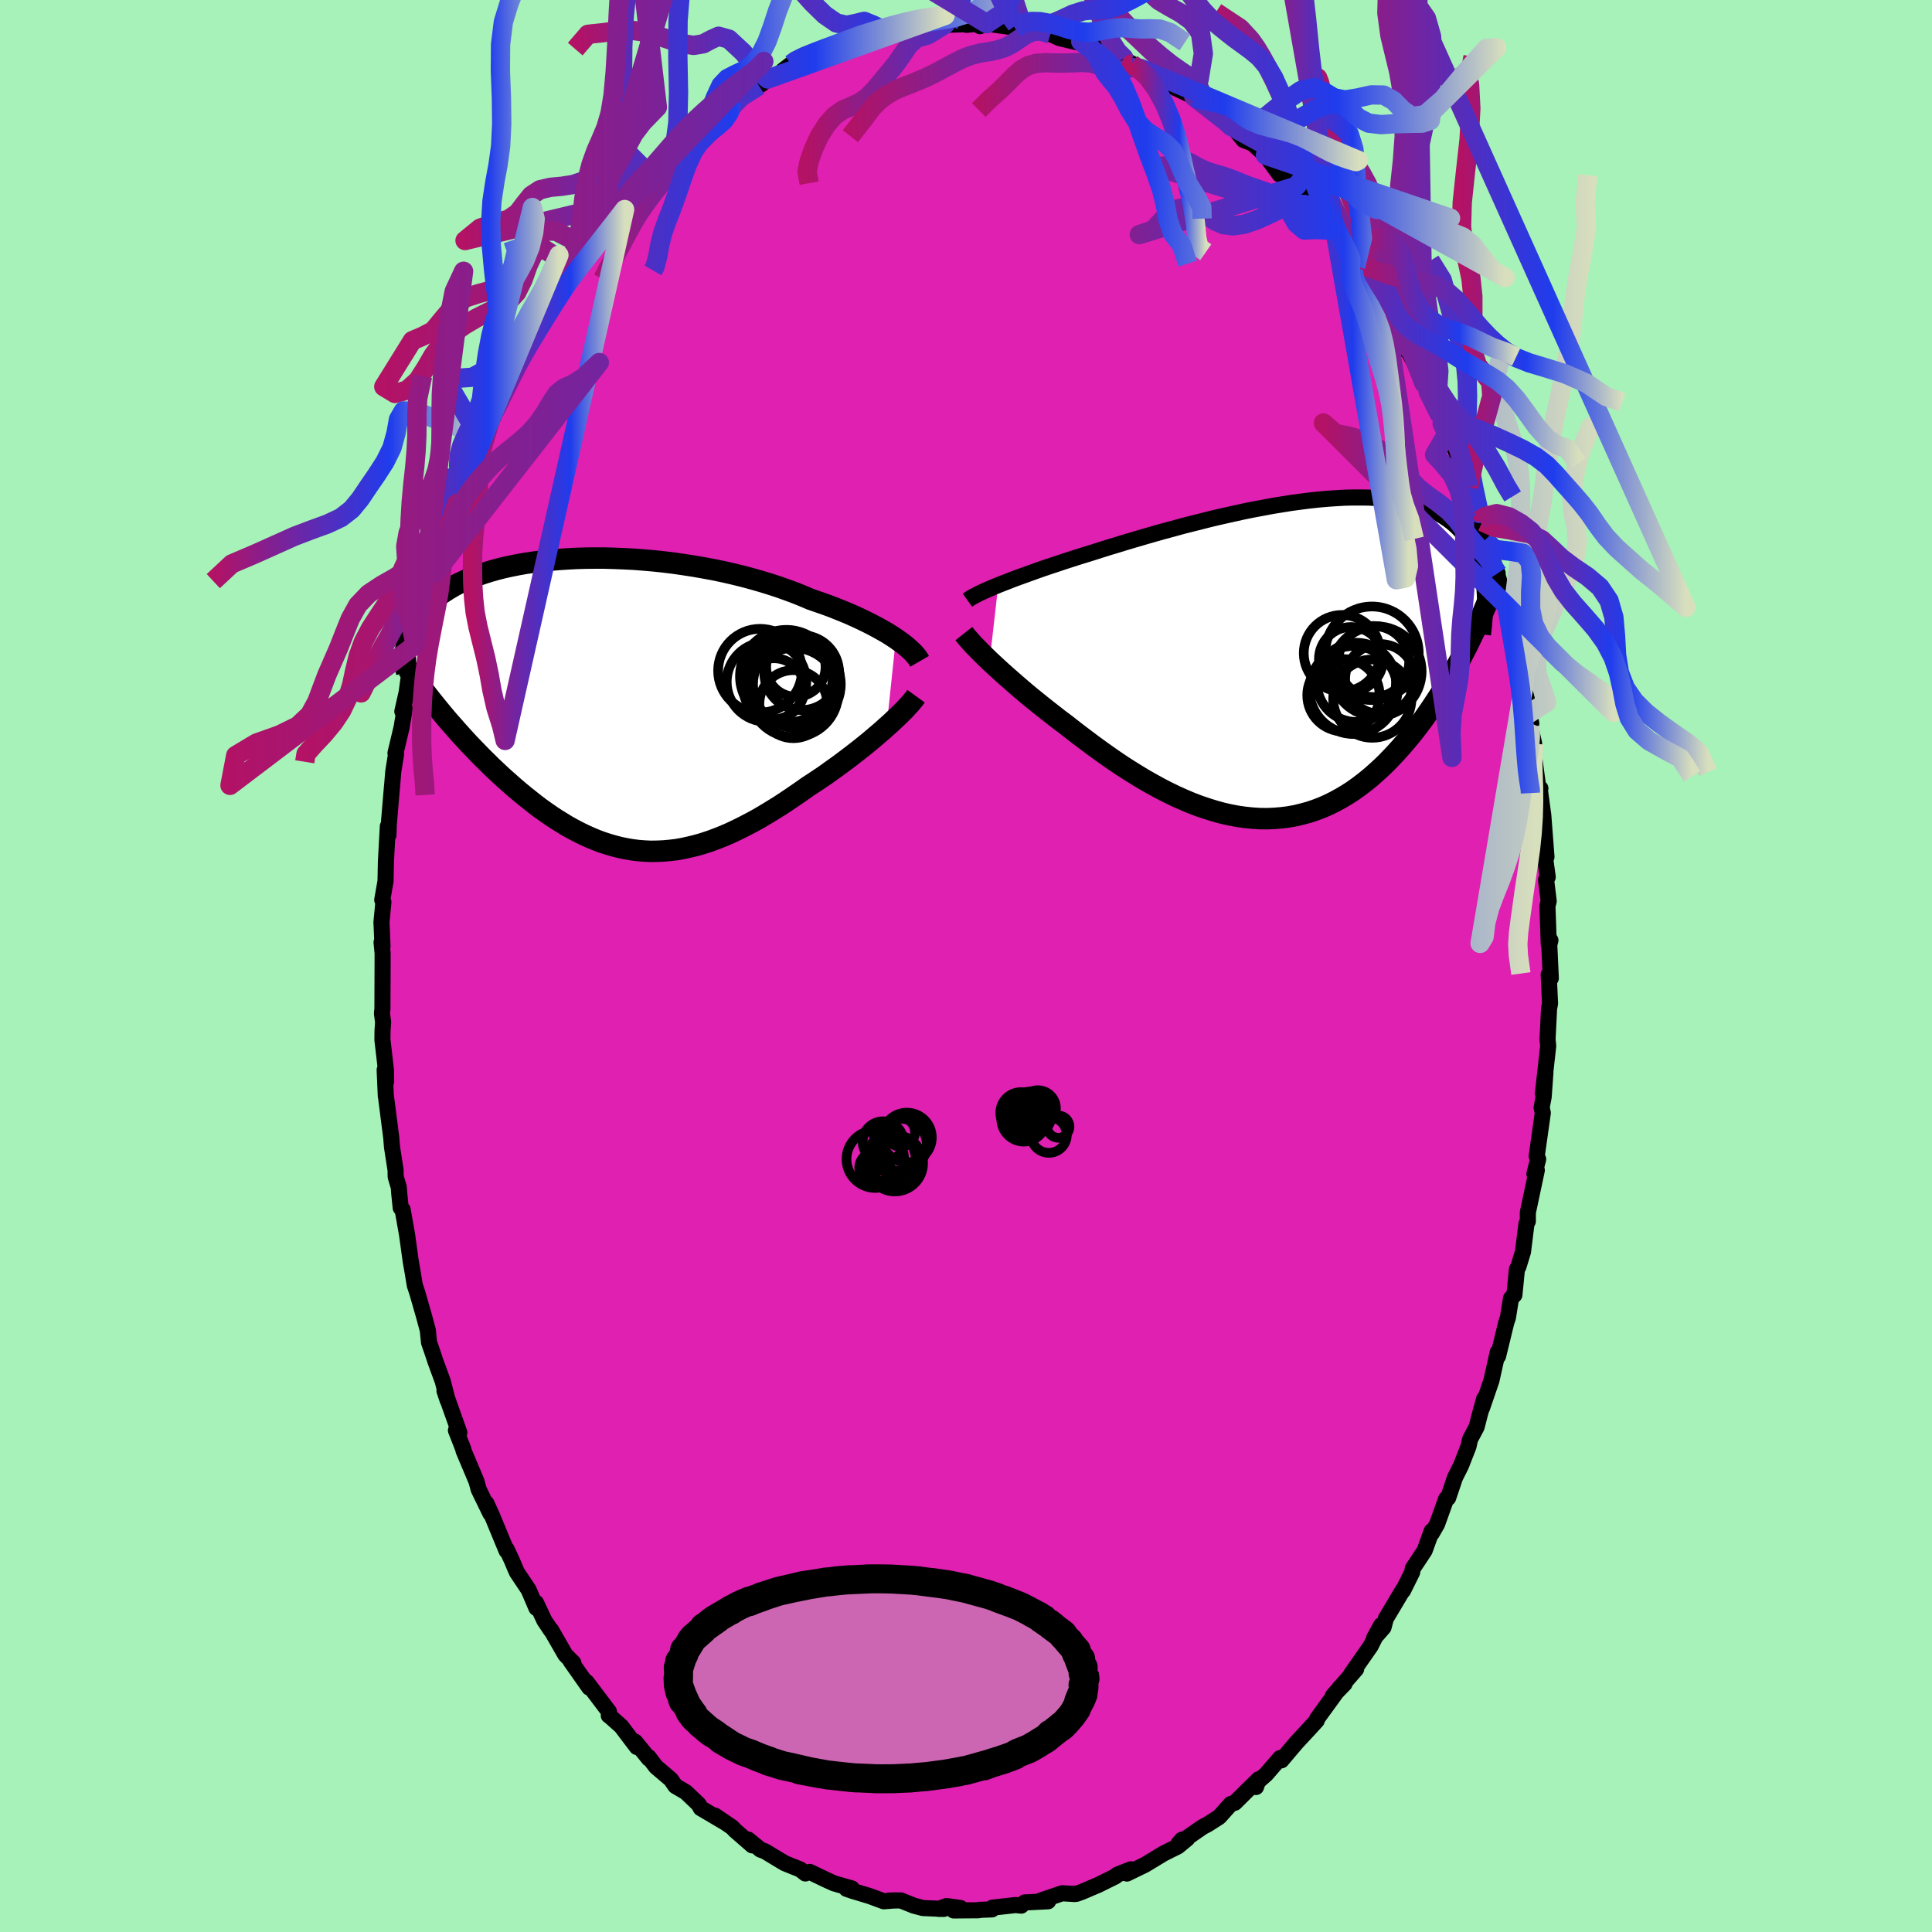 <svg xmlns="http://www.w3.org/2000/svg" width="500" height="500" viewBox="-100 -100 200 200"><defs><clipPath id="c"><path d="m29.88-6.82-.41-.27-.44-.28-.47-.27-.5-.28-.52-.28-.55-.28-.57-.28-.6-.28-.62-.28-.64-.27-.67-.27-.68-.27-.71-.26-.72-.25-.75-.26-.77-.33-.8-.32-.84-.31-.87-.31-.89-.29-.92-.28-.94-.27-.97-.26-.98-.24-1-.23-1.01-.21-1.03-.19-1.03-.18-1.04-.16-1.04-.15-1.05-.13-1.04-.11-1.04-.09-1.04-.08-1.02-.05-1.02-.04-1-.03h-.99l-.97.01-.95.03-.94.05-.91.06-.89.08-.86.09-.84.11-.81.12-.79.14-.75.15-.73.16-.7.18-.67.19-.64.2-.61.21-.58.21-.55.23-.52.24-.5.24-.46.25-.44.26-.41.26-.39.26-.36.27-.34.28-.32.27-.3.28-.28.28-.26.28-.24.28-.22.29-.2.29-.18.3-.17.29-.15.3-.13.3-.11.29-.1.3-.09.3-.07.31-.06.3 3.63 7.05.39.47.4.47.41.46.41.47.42.47.43.47.43.47.45.46.44.46.46.47.46.45.46.46.48.45.48.45.48.44.5.44.5.44.51.43.52.43.53.42.53.42.54.41.55.39.56.39.56.37.57.35.57.35.58.32.59.31.59.29.6.27.6.25.61.23.62.2.62.18.62.16.63.13.64.11.64.08.65.05.65.03.66-.01.66-.03.67-.06.67-.08.68-.12.68-.15.69-.17.7-.2.7-.23.7-.26.71-.28.71-.31.72-.34.72-.36.73-.38.73-.4.73-.43.74-.45.74-.46.73-.48.74-.5.74-.51.74-.52.6-.39.6-.4.59-.4.58-.42.58-.41.57-.42.56-.42.55-.42.54-.42.53-.42.52-.42.5-.42.48-.41.47-.4.44-.4"/></clipPath><clipPath id="b"><path d="m-30.2-7.59.48-.19.52-.2.53-.21.57-.21.58-.21.61-.22.64-.23.65-.23.68-.23.7-.23.71-.24.74-.24.75-.24.77-.24.78-.24.84-.27.86-.27.9-.27.91-.28.94-.28.96-.28.97-.28.99-.28 1.01-.27 1.01-.28 1.03-.26 1.03-.26 1.03-.26 1.04-.24 1.04-.23 1.03-.23 1.03-.21 1.02-.19 1.01-.19.99-.16.99-.16.97-.13.95-.12.94-.1.91-.08.89-.06.87-.05.85-.02h.82l.79.01.77.04.74.05.71.08.68.1.66.11.62.14.6.15.56.17.54.19.51.21.48.22.45.24.43.25.4.27.38.28.35.29.33.3.3.32.29.32.27.33.25.34.23.34.21.36.2.37.17.38.16.38.14.4.13.4.11.41.09.41.08.43.07.43.06.43.04.44-2.3 6.76-.36.68-.37.67-.37.67-.39.66-.39.66-.4.66-.42.64-.42.64-.43.63-.44.63-.45.61-.46.6-.47.59-.48.57-.49.57-.5.56-.52.55-.52.54-.54.52-.56.51-.56.49-.58.47-.59.45-.6.43-.62.4-.62.37-.64.35-.66.33-.66.29-.68.26-.69.23-.7.19-.71.17-.72.13-.73.09-.74.06-.75.03-.76-.01-.76-.05-.78-.08-.77-.11-.79-.15-.79-.18-.79-.22-.8-.25-.8-.27-.81-.31-.8-.34-.81-.36-.8-.39-.8-.41-.8-.44-.8-.45-.79-.48-.79-.49-.78-.5-.77-.52-.76-.53-.76-.54-.74-.54-.73-.55-.72-.54-.71-.55-.69-.54-.62-.46-.6-.47-.59-.46-.58-.46-.57-.46-.56-.45-.54-.45-.53-.45-.51-.44-.49-.43-.48-.42-.46-.41-.45-.41-.42-.39-.4-.37"/></clipPath><linearGradient id="d" x1="0%" x2="100%" y1="0%" y2="0%"><stop offset="0%" style="stop-color:#b31265;stop-opacity:1"/><stop offset="64.5%" style="stop-color:#1f3ced;stop-opacity:1"/><stop offset="100%" style="stop-color:#d8dfbd;stop-opacity:1"/></linearGradient><filter id="a"><feTurbulence baseFrequency=".05" numOctaves="3" result="noise" type="noise"/><feDisplacementMap in="SourceGraphic" in2="noise" scale="2"/></filter></defs><rect width="100%" height="100%" x="-100" y="-100" fill="#A6F2B8"/><path fill="#DF20B1" stroke="#000" stroke-linejoin="round" stroke-width="1.667" d="m60.52.82.02.44-.22-.37.14 3-.1.5-.16 3.21.07.67-.55 4.94.26-2.18-.18 2.51-.21 1.12.12.55-.63 4.47.15.32-.39 1.52.25-.38-.93 4.39v.9l-.14.25-.36 2.9-.47 1.54-.16.29-.26 2.64-.35.35-.32 2-.18.54-.84 3.45.12-.51-.15.08-.66 2.96-.98 2.85.23-.97-.47 1.71-.31 1.21-.68 1.28-.16.73-.77 1.97-.63 1.26-.71 2.1-.2.09-.94 2.62-.55.96-.01-.24-.73 2.02-1.23 1.86-.06.38-.95 1.91v-.09l-1.78 2.99-.24.91-.98 1.12.73-1.34-1.08 2.15-2.03 2.91.53-.53-2.42 2.78 1.22-1.26-.51.41-2.33 3.21-.04.19-.7.77-1.43 1.54-.04.05-1.49 1.76-.13-.24-1.44 1.67-1.03.91-.03.42.29-.81-1.2 1.17-1.28 1.27-.42.13-1.2 1.34-1.2.77-.5.26-2.52 1.74.36-.41.56-.12-.98.81-1.45.72-1.95 1.18-1.87.91.41-.44-1.42.56-.19.18-1.76.87-1.71.73-.56.2-.83-.02.64.04-1.29-.08-2.2.75.75.08-2.42.12-.36.33-.6-.06-2.39.27-.04.18-1.33.05-.06.04-2.58.02.72-.25-1.44-.21-.82.3h.52l-2.16-.09-.94-.25-1.35-.54-1.24.02.75-.03-1.27.1-1.46-.54-1.76-.53-.64-.22.55-.04-1.85-.53-.86-.39-1.64-.79-.46.16-.52-.41-1.59-.64-.46-.27-1.6-.97-.48-.18-1.27-1.04.42.6-1.79-1.56-.29-.31-1.78-1.21.87.61-2.34-1.38-.21-.39-1.33-1.27-1.08-.63-.48-.69-1.53-1.3-.76-1 .02.15-1.42-1.75.18.55-1.62-2.14-1.17-1.04-.12-.08.02-.4-2.32-3.07.28.58-1.94-2.76.29.19-.82-.82-1.48-2.57h-.04l-.66-.99-.86-1.83.04.54-.81-1.89-1.21-1.81-.25-.57-.27-.65-.54-1.16-.01.16-1.48-3.58-.6-1.33.4 1.04-1.21-2.49-.22-.82-1.35-3.2-.01-.12-.77-1.97.35.23-1.54-4.33.33.99-.51-1.98-.73-1.99-.4-1.2-.29-.83-.12-1.24-.39-1.45-.71-2.47-.25-.75-.26-1.57-.15-.84-.39-2.82-.46-2.6-.2-.19-.15-1.48-.05-.66-.32-1.07-.01-.69-.37-2.39-.08-.99-.55-4.28h-.01l-.12-2.71.15 1.21-.01-1.13-.37-3.19.01-.95.06-.88-.12-.92.05-.46.02-5.75-.11-1.14.1.41-.11-2.49.2-2.09-.12-.22.34-1.94.04-2.03.2-3.65.06.91.04-1.12.31-3.69.04-.42.11-1.34.29-1.81-.06-.11.63-2.65.33-1.97-.25.31.45-1.99.16-1.18.4-2.32.31-1.39.63-2.42.14-.14.61-2.36.44-1.44-.12-.02.36-1.06.94-2.58-.18.39.73-2.73.76-2.28.5-1.41.3-1.05.46-.87-.04.21.36-.87.84-2.73.73-1.4.61-1.42.03.6.91-2.48 1.29-2.6.85-1.56.38-1.23-.03.37.49-.91 1.07-1.46 1.51-3.2-.42 1.14 1.51-2.53.36-.36.01-.09 1.58-2.11.31-.14.76-1.31.68-.97.39-.77 1.71-1.99h-.09l1.07-.98 1.03-1.42-.63 1.16 1.41-1.7.52-.27 1.89-2.27.33-.29.66-.51 1.21-.91 1.36-1.38-.75.7 3.02-2.53.43-.01-.49.36.39-.48 2.78-1.59.26-.16.65-.53 1.93-.94-.37.06.85-.66.35.18.98-.74 1.03-.28 2.2-.88.79-.3-.52.08 2.44-.55.71-.59-.1.06 2.16-.24.64-.5.52.22.62.05.81-.6.66.26 2.68-.31.34.06 1.74-.05.11.06 1.9-.18-.5.32.7-.26 2.64.37.44-.26-.09.42.73-.24 1 .18.58.06 1.29.54.92.42 1.85.44.37-.09.81.26 1.72.56.63.57-.31-.47 2.48 1.42-.86-.5 1.71.95 1.38.76-.01-.52 2.13 1.73 2.09.99.47.33-.56-.26.02-.11 3.35 2.61.5.47.1-.25.13.35 1.07 1.31.93.36L31-83.94l1.45 1.99-.21-.81 1.96 2.03h-.16l1.42 1.62.41.67.5.86 1.39 1.41-.44-.43 2.14 2.48.79.96.08.75-.43-.74 1.02 1.24.34.51 1.62 2.53 1.58 2.68-.76-1.25.25.68 1.67 3.05-.39-1 1.96 3.74.17.5.05.16.43.86 1.13 2.27.32 1.03.49 1.04-.07-.04.91 1.64.54 1.38.87 2.57 1.09 3.44.3.23-.73-1.39 1.05 3.17.47 1.35.83 2.11-.17-.41.08.34 1.09 3.79.23 1.42-.06-.9.85 3.61-.07.02.85 3.98-.07-.37.75 4.06-.4-.93.69 3 .02 1.56-.13-.97.54 3.97.22.09-.05.19.35 2.59.33 4.32-.34-1.34.47 3.42-.17.28.27 2.21-.13.52.14 3.99.17-.45-.12.47.14 3.01.02.44" filter="url(#a)"/><path fill="#fff" d="m-30.2-7.59.48-.19.52-.2.53-.21.57-.21.58-.21.61-.22.64-.23.65-.23.68-.23.7-.23.71-.24.74-.24.75-.24.77-.24.78-.24.84-.27.86-.27.9-.27.91-.28.94-.28.96-.28.97-.28.99-.28 1.01-.27 1.01-.28 1.03-.26 1.03-.26 1.03-.26 1.04-.24 1.04-.23 1.03-.23 1.03-.21 1.02-.19 1.01-.19.99-.16.99-.16.97-.13.95-.12.94-.1.91-.08.89-.06.87-.05.85-.02h.82l.79.01.77.04.74.05.71.08.68.1.66.11.62.14.6.15.56.17.54.19.51.21.48.22.45.24.43.25.4.27.38.28.35.29.33.3.3.32.29.32.27.33.25.34.23.34.21.36.2.37.17.38.16.38.14.4.13.4.11.41.09.41.08.43.07.43.06.43.04.44-2.3 6.76-.36.68-.37.67-.37.67-.39.66-.39.66-.4.66-.42.64-.42.64-.43.63-.44.63-.45.61-.46.6-.47.59-.48.57-.49.57-.5.56-.52.55-.52.54-.54.52-.56.51-.56.49-.58.47-.59.45-.6.43-.62.4-.62.37-.64.35-.66.33-.66.29-.68.26-.69.23-.7.19-.71.17-.72.13-.73.09-.74.06-.75.03-.76-.01-.76-.05-.78-.08-.77-.11-.79-.15-.79-.18-.79-.22-.8-.25-.8-.27-.81-.31-.8-.34-.81-.36-.8-.39-.8-.41-.8-.44-.8-.45-.79-.48-.79-.49-.78-.5-.77-.52-.76-.53-.76-.54-.74-.54-.73-.55-.72-.54-.71-.55-.69-.54-.62-.46-.6-.47-.59-.46-.58-.46-.57-.46-.56-.45-.54-.45-.53-.45-.51-.44-.49-.43-.48-.42-.46-.41-.45-.41-.42-.39-.4-.37" filter="url(#a)" transform="translate(33.54 -31.84)"/><path fill="#fff" d="m29.88-6.82-.41-.27-.44-.28-.47-.27-.5-.28-.52-.28-.55-.28-.57-.28-.6-.28-.62-.28-.64-.27-.67-.27-.68-.27-.71-.26-.72-.25-.75-.26-.77-.33-.8-.32-.84-.31-.87-.31-.89-.29-.92-.28-.94-.27-.97-.26-.98-.24-1-.23-1.01-.21-1.03-.19-1.03-.18-1.04-.16-1.04-.15-1.05-.13-1.04-.11-1.04-.09-1.04-.08-1.02-.05-1.02-.04-1-.03h-.99l-.97.01-.95.03-.94.05-.91.06-.89.08-.86.09-.84.11-.81.12-.79.14-.75.15-.73.16-.7.18-.67.19-.64.2-.61.21-.58.21-.55.23-.52.24-.5.24-.46.25-.44.26-.41.26-.39.26-.36.27-.34.28-.32.27-.3.28-.28.28-.26.28-.24.28-.22.29-.2.29-.18.3-.17.29-.15.3-.13.3-.11.29-.1.3-.09.3-.07.31-.06.3 3.63 7.05.39.47.4.47.41.46.41.47.42.47.43.47.43.47.45.46.44.46.46.47.46.45.46.46.48.45.48.45.48.44.5.44.5.44.51.43.52.43.53.42.53.42.54.41.55.39.56.39.56.37.57.35.57.35.58.32.59.31.59.29.6.27.6.25.61.23.62.2.62.18.62.16.63.13.64.11.64.08.65.05.65.03.66-.01.66-.03.67-.06.67-.08.68-.12.68-.15.69-.17.7-.2.7-.23.7-.26.71-.28.71-.31.72-.34.72-.36.73-.38.73-.4.73-.43.74-.45.74-.46.73-.48.74-.5.74-.51.74-.52.6-.39.6-.4.59-.4.58-.42.58-.41.57-.42.56-.42.55-.42.54-.42.53-.42.52-.42.5-.42.48-.41.47-.4.44-.4" filter="url(#a)" transform="translate(-37.14 -27.07)"/><g fill="none" stroke="#000" transform="translate(33.54 -31.84)"><path stroke-linejoin="round" stroke-width="1.667" d="m-33.39-6.02.18-.13.2-.13.24-.14.28-.14.3-.16.34-.16.37-.17.4-.17.42-.18.46-.19.48-.19.52-.2.53-.21.57-.21.58-.21.61-.22.64-.23.65-.23.68-.23.7-.23.71-.24.74-.24.75-.24.77-.24.78-.24.84-.27.86-.27.9-.27.91-.28.94-.28.96-.28.97-.28.99-.28 1.01-.27 1.01-.28 1.03-.26 1.03-.26 1.03-.26 1.04-.24 1.04-.23 1.03-.23 1.03-.21 1.02-.19 1.01-.19.99-.16.99-.16.97-.13.95-.12.94-.1.91-.08.89-.06.87-.05.85-.02h.82l.79.01.77.04.74.05.71.08.68.1.66.11.62.14.6.15.56.17.54.19.51.21.48.22.45.24.43.25.4.27.38.28.35.29.33.3.3.32.29.32.27.33.25.34.23.34.21.36.2.37.17.38.16.38.14.4.13.4.11.41.09.41.08.43.07.43.06.43.04.44.03.44.02.45v.91l-.02.45-.02.47-.03.46-.04.47-.05.47-.06.47" filter="url(#a)"/><path stroke-linejoin="round" stroke-width="2.222" d="m-33.76-2.57.15.19.17.21.2.23.23.26.25.28.29.29.31.32.33.33.36.35.38.37.4.37.42.39.45.41.46.41.48.42.49.43.51.44.53.45.54.45.56.45.57.46.58.46.59.46.6.47.62.46.69.54.71.55.72.54.73.55.74.54.76.54.76.53.77.52.78.5.79.49.79.48.8.45.8.44.8.41.8.39.81.36.8.34.81.31.8.27.8.25.79.22.79.18.79.15.77.11.78.08.76.05.76.01.75-.03.74-.06.73-.09.72-.13.71-.17.7-.19.69-.23.68-.26.66-.29.66-.33.64-.35.62-.37.62-.4.6-.43.59-.45.58-.47.56-.49.56-.51.54-.52.52-.54.52-.55.5-.56.49-.57.48-.57.47-.59.46-.6.45-.61.44-.63.43-.63.42-.64.42-.64.4-.66.39-.66.39-.66.37-.67.37-.67.36-.68.35-.67.34-.68.33-.68.32-.68.32-.69.31-.68.3-.68.29-.68.29-.68.28-.68" filter="url(#a)"/><circle cx="6.318" cy=".072" r="3.322" clip-path="url(#b)" filter="url(#a)"/><circle cx="8.523" cy="4.162" r="4.052" clip-path="url(#b)" filter="url(#a)"/><circle cx="6.873" cy="2.477" r="4.102" clip-path="url(#b)" filter="url(#a)"/><circle cx="8.483" cy="-.533" r="4.842" clip-path="url(#b)" filter="url(#a)"/><circle cx="8.663" cy=".322" r="3.678" clip-path="url(#b)" filter="url(#a)"/><circle cx="8.963" cy="1.342" r="4.662" clip-path="url(#b)" filter="url(#a)"/><circle cx="5.533" cy="3.812" r="3.746" clip-path="url(#b)" filter="url(#a)"/><circle cx="6.573" cy="3.267" r="4.556" clip-path="url(#b)" filter="url(#a)"/><circle cx="9.323" cy="2.122" r="3.614" clip-path="url(#b)" filter="url(#a)"/><circle cx="5.388" cy="-.538" r="3.962" clip-path="url(#b)" filter="url(#a)"/></g><g fill="none" stroke="#000" transform="translate(-37.14 -27.07)"><path stroke-linejoin="round" stroke-width="2.222" d="m32.34-4.47-.11-.19-.13-.2-.17-.21-.2-.23-.23-.23-.27-.25-.29-.25-.32-.26-.36-.26-.38-.27-.41-.27-.44-.28-.47-.27-.5-.28-.52-.28-.55-.28-.57-.28-.6-.28-.62-.28-.64-.27-.67-.27-.68-.27-.71-.26-.72-.25-.75-.26-.77-.33-.8-.32-.84-.31-.87-.31-.89-.29-.92-.28-.94-.27-.97-.26-.98-.24-1-.23-1.01-.21-1.03-.19-1.03-.18-1.04-.16-1.04-.15-1.05-.13-1.04-.11-1.04-.09-1.04-.08-1.02-.05-1.02-.04-1-.03h-.99l-.97.01-.95.03-.94.05-.91.06-.89.08-.86.09-.84.11-.81.12-.79.14-.75.15-.73.16-.7.18-.67.19-.64.2-.61.21-.58.21-.55.23-.52.24-.5.24-.46.25-.44.26-.41.26-.39.26-.36.27-.34.28-.32.27-.3.28-.28.28-.26.28-.24.28-.22.29-.2.29-.18.3-.17.29-.15.3-.13.3-.11.29-.1.3-.09.3-.07.31-.06.3-.04.3-.04.3-.02.3-.01.3v.29l.01.3.02.3.03.3.04.29.05.29" filter="url(#a)"/><path stroke-linejoin="round" stroke-width="2.222" d="m31.97-.86-.16.22-.2.25-.23.28-.27.29-.29.32-.33.33-.36.35-.38.36-.4.38-.43.38-.44.4-.47.4-.48.41-.5.42-.52.42-.53.42-.54.42-.55.42-.56.42-.57.42-.58.41-.58.42-.59.4-.6.4-.6.39-.74.52-.74.51-.74.5-.73.48-.74.46-.74.45-.73.43-.73.4-.73.38-.72.36-.72.34-.71.31-.71.28-.7.26-.7.23-.7.2-.69.17-.68.15-.68.12-.67.08-.67.06-.66.03-.66.01-.65-.03-.65-.05-.64-.08-.64-.11-.63-.13-.62-.16-.62-.18-.62-.2-.61-.23-.6-.25-.6-.27-.59-.29-.59-.31-.58-.32-.57-.35-.57-.35-.56-.37-.56-.39-.55-.39-.54-.41-.53-.42-.53-.42-.52-.43-.51-.43-.5-.44-.5-.44-.48-.44-.48-.45-.48-.45-.46-.46-.46-.45-.46-.47-.44-.46-.45-.46-.43-.47-.43-.47-.42-.47-.41-.47-.41-.46-.4-.47-.39-.47-.38-.46-.38-.47-.37-.46-.36-.46-.35-.45-.35-.46-.34-.45-.33-.45-.32-.44-.32-.44" filter="url(#a)"/><circle cx="19.529" cy="-3.876" r="3.074" clip-path="url(#c)" filter="url(#a)"/><circle cx="19.269" cy="-.036" r="3.522" clip-path="url(#c)" filter="url(#a)"/><circle cx="19.299" cy="-1.241" r="4.62" clip-path="url(#c)" filter="url(#a)"/><circle cx="19.314" cy="-2.566" r="4.776" clip-path="url(#c)" filter="url(#a)"/><circle cx="17.259" cy="-1.636" r="3.152" clip-path="url(#c)" filter="url(#a)"/><circle cx="15.819" cy="-3.496" r="4.338" clip-path="url(#c)" filter="url(#a)"/><circle cx="18.549" cy="-2.921" r="4.804" clip-path="url(#c)" filter="url(#a)"/><circle cx="20.129" cy="-3.296" r="3.874" clip-path="url(#c)" filter="url(#a)"/><circle cx="19.634" cy="-2.086" r="4.542" clip-path="url(#c)" filter="url(#a)"/><circle cx="16.489" cy="-2.336" r="4.12" clip-path="url(#c)" filter="url(#a)"/></g><g fill="none" stroke="url(#d)" stroke-linejoin="round" stroke-width="2"><path d="m-1.8-97.44 1.24-2.48.95-3.76.84-2.25.86-.94.92-.59.95-.57.9-.42.82-.26.8-.42.88-1.08 1.07-2.1 1.29-3.14 1.54-3.78 1.68-3.59 1.63-2.44 1.22-1.97L-2.14-97.5l-1.84 1.13-1.13.31-.78.7-.67.98-.67.96-.71.88-.74.89-.75.9-.78.8-.81.57-.84.38-.87.37-.87.6-.83.94-.76 1.22-.61 1.32-.43 1.24-.22 1.05.21 1.22" filter="url(#a)"/><path d="m9.27-102.35-1.07-.43-.88.1-.77.44-.72.54-.74.51-.8.47-.87.47-.88.47-.86.46-.86.43-.88.36-.95.3-1.04.22-1.13.18-1.16.18-1.06.18-.86.24-.65.33m-28.02-17.18 1.18 2.4 1.57.58 1.22.14 1.16.49 1.34 1.01 1.49 1.26 1.49 1.09 1.35.71 1.18.42 1.07.39 1.03.62 1.09.95 1.19 1.29 1.29 1.49 1.35 1.51 1.31 1.28 1.19.82 1.06.25.94-.19.89-.22.96.39 1.51.78" filter="url(#a)"/><path d="m-18.11-93.36.5-.36.87-.43 1.07-.43 1.07-.41 1-.37.92-.35.9-.33.88-.32.88-.28.86-.27.84-.25.8-.22.74-.2.74-.18.84-.19 1.14-.21 1.9-.24-18.36 6.58-.97-.81-1.57-1.94-1.49-1.38-1.06-.3-.79.36-.81.43-1 .16-1.19-.19-1.3-.4-1.35-.45-1.34-.36-1.34-.18-1.35.06-1.45.2-1.6.17-1.32 1.53m2.85 23.8.61-1.2.62-1.08.62-1.13.6-1.13.57-1.05.55-.93.56-.84.58-.81.63-.83.7-.87.75-.89.81-.88.82-.86.82-.84.83-.82.82-.83.8-.82.75-.8.62-.78.54-.73.77-.76 1.8-1.13" filter="url(#a)"/><path d="m-24.21-89.54-.13.46-.17.75-.54.79-.79.69-.86.67-.81.82-.71 1.05-.62 1.33-.55 1.52-.54 1.6-.54 1.5-.51 1.31-.42 1.17-.29 1.19-.23 1.26-.28 1.06-.21.36m23.8-40.48-.97 1.59-1.05 1.39-.97 1.03-.93 1-.91 1.1-.95 1.08-.98.95-1.01.85-.96.85-.85 1-.72 1.25-.59 1.5-.53 1.63-.57 1.57-.68 1.35-.8.99-.9.65-.91.42-.81.42-.67.71-.6 1.3-.65 1.68-.19.6m2.11-33.19-.21 1.15-1.11.25-.9 1.78-.59 3.14-.42 3.53-.38 3.15-.4 2.49-.45 2.14-.41 2.33-.24 2.99-.02 3.65.07 3.78-.07 3.08-.26 1.94-.28.88-2.41 2.54-2.04-2.04-.59.22-.54.65-.77.51-.92.41-.97.46-1 .48-1.07.36-1.15.18-1.19.11-1.08.25-.89.58-.71.88-.7.93-.95.67-1.33.36-1.62.56-1.56 1.28 16.29-3.91.2-.5.27-1.29.06-1.89-.16-2.6-.22-3.15-.14-3.38.03-3.35.16-3.21.29-2.92.5-2.35.8-1.45 1.1-.52 1.25.02 1.12-.25.73-1.28.31-2.65.25-3.61.63-3.67.35-3.9" filter="url(#a)"/><path d="m-37.28-77.02 1.12-1.34.7-.9.59-.79.57-.7.62-.67.69-.73.76-.82.8-.92.82-.95.82-.93.83-.88.84-.83.84-.79.83-.74.79-.69.73-.65.73-.61.81-.62.93-.67.91-.69.62-.7-16.74 17.39.38-1.64.24-2.25.02-2.49.02-2.27.27-1.55.61-.8.83-.53.84-.82.71-1.44.52-2.07.39-2.52.33-2.73.36-2.74.43-2.64.48-2.52.45-2.44.35-2.3.34-1.97.81-1.54 2.28-1.34-12.1 40.88-1.63-1.22-1.7-.88-1.14-.02-.9.43-.81.73-.74 1.03-.7 1.23-.71 1.22-.82.96-1.01.57-1.21.32-1.31.43-1.25.87-1.1 1.3-1.02 1.24-1.09.57-1.06.45-2.96 4.77 1.15.7 1.26-.35 1.11-1 .84-1.31.76-1.31.88-1.18 1.08-1.02 1.24-.88 1.26-.75 1.22-.61 1.12-.52 1-.61.84-.91.65-1.31.54-1.52.6-1.28.94-.46 1.48.98 1.3 1.59-.37.45.15-.7.35-.92.57-.97.62-1.01.58-1.13.53-1.28.5-1.39.52-1.37.54-1.25.56-1.08.54-.93.49-.88.48-.93.58-1.06.91-1.19 1.5-1.54-2.94-25.05-.38 4.9-.3 3.83-.24 3.32-.19 3.28-.15 3.2-.17 2.89-.22 2.4-.31 1.87-.42 1.44-.51 1.22-.54 1.23-.5 1.39-.42 1.62-.31 1.84-.23 1.94-.26 1.84-.4 1.51-.56 1.04-.51.69.14 1.23M58.81-23.04 58.69-22l-.02 1.03.04 1.21.04 1.31.01 1.44-.04 1.58-.11 1.65-.17 1.64-.22 1.57-.23 1.49-.22 1.46-.2 1.44-.2 1.42-.17 1.33-.08 1.16.06 1.16.26 1.89" filter="url(#a)"/><path d="m-48.96-57.41-.48 1.58-.49 1.68-.38 1.51-.15 1.38-.02 1.31-.02 1.28-.13 1.31-.18 1.42-.16 1.55-.1 1.63-.02 1.65.03 1.58.09 1.49.16 1.45.29 1.49.39 1.57.41 1.64.35 1.67.3 1.7.41 1.8.59 1.87.36 1.5 12.37-54.96-.41.54-.75.96-.75.96-.72.92-.69.88-.68.86-.67.86-.65.86-.65.9-.64.96-.66 1.03-.67 1.07-.66 1.07-.64 1.05-.61 1.01-.61 1.04-.63 1.16-.69 1.36-.73 1.49-.68 1.39-.55 1.03-.49.92" filter="url(#a)"/><path d="m-49.57-55.99-1.66.64-3.06-1.02-2.58-1.02-1.37-.07-.51.88-.25 1.4-.42 1.53-.72 1.45-.87 1.35-.88 1.28-.82 1.22-.89 1.08-1.11.86-1.41.66-1.65.6-1.78.68-1.87.84-2.12.95-2.46 1.05-1.92 1.79" filter="url(#a)"/><path d="m-45.74-105.77-.3 2.57-.56 1.81-.7 1.74-.59 1.92-.29 2.34-.02 2.74.11 2.85.03 2.63-.11 2.27-.27 1.96-.34 1.83-.29 1.92-.13 2.16.06 2.43.24 2.6.31 2.6.21 2.44-.05 2.16-.45 1.8-.89 1.33-1.31.72-1.55.11-1.04.51 3.37 5.74-1.2 3.6.47-1.31.58-1.62.56-1.47.52-1.34.51-1.38.53-1.5.54-1.6.51-1.56.49-1.4.47-1.22.52-1.1.61-1.1.68-1.17.7-1.25.63-1.27.57-1.28.47-1.03-9.32 22.39-.02-.43.25-1.21.38-1.53.34-1.64.25-1.72.2-1.84.24-1.94.29-1.94.35-1.82.41-1.59.48-1.34.55-1.19.64-1.14.72-1.19.7-1.3.56-1.42.37-1.5.15-1.4-.29-1.18-7.03 28.19-1.82-.18-.51 1.5-.17 1.99-.22 1.83-.38 1.51-.49 1.23-.55 1.06-.55 1-.53 1.04-.52 1.13-.56 1.23-.64 1.3-.75 1.36-.82 1.41-.78 1.48-.69 1.52-.72 1.65 10.4-21.01-.12-1.29-.19-1.16.04-1.07.31-1.12.52-1.19.6-1.24.57-1.34.5-1.49.44-1.66.43-1.77.4-1.78.34-1.7.27-1.55.28-1.46.37-1.49.51-1.69.43-1.79-.37-1.08" filter="url(#a)"/><path d="m-55.99-17.71-.08-1.33-.13-1.34-.1-1.38-.05-1.4v-1.38l.02-1.37.05-1.39.1-1.45.15-1.5.2-1.53.25-1.51.28-1.45.27-1.38.26-1.3.21-1.25.16-1.25.15-1.28.19-1.34.31-1.45.45-1.71.58-2.17-.76 2.28-1.35 1.1-1.27.56-.95.76-.7.91-.5 1.05-.44 1.18-.54 1.24-.72 1.26-.85 1.27-.86 1.33-.73 1.39-.53 1.46-.36 1.49-.31 1.46-.42 1.39-.63 1.32-.83 1.24-.97 1.17-1.02 1.08-.86.98-.13.81M66.1-56.78l-1.47 1.06-1.1 2.71-.64 2.59-.18 2.02.16 1.58.3 1.46.11 1.61-.34 1.95-.9 2.28-1.21 2.5-1.12 2.48-.63 2.27.02 1.96.56 1.62.45 1.39-1.99 1.26" filter="url(#a)"/><path d="m-54.97-40.67.62-1.72.49-1.36.55-1.47.59-1.43.6-1.24.59-.99.59-.82.62-.76.66-.76.74-.77.84-.78.92-.75.97-.78.96-.86.89-1 .77-1.12.65-1.1.6-.89.7-.56.92-.4 1.18-.75 1.56-1.49-17.01 21.8-2.07-.52-1.05.31-1.05.69-1.34.76-1.36.9-1.11 1.16-.79 1.42-.62 1.54-.59 1.5-.61 1.4-.59 1.35-.52 1.37-.52 1.4-.74 1.36-1.25 1.18-1.9.93-2.37.84-2.15 1.29-.59 3.09 19.16-14.53.28-1.85.03-1.59-.26-1.7-.49-1.79-.42-1.72-.11-1.55.25-1.41.54-1.32.69-1.3.7-1.3.62-1.31.45-1.31.27-1.35.12-1.43.02-1.56v-1.72l.03-1.81.12-1.82.19-1.83.23-1.98.27-2.34.52-2.62.97-2.08-5.02 38.69-.45-2.3-.68-2.03-.11-1.59.22-1.29.24-1.23.14-1.35.07-1.53.06-1.69.11-1.81.17-1.85.2-1.81.14-1.67.07-1.46.01-1.24v-1.17l.08-1.49.5-2.33M58.52-25.11l-.11.25.01 1.21-.13 1.33-.25 1.35-.26 1.35-.21 1.38-.19 1.45-.25 1.56-.33 1.64-.42 1.65-.5 1.57-.55 1.5-.58 1.44-.55 1.46-.39 1.5-.18 1.45-.41.68 4.55-26.83.06-.96.68-2.27 1.06-2.53.57-2.09-.15-1.56-.53-1.31-.47-1.35-.15-1.57.18-1.77.33-1.9.33-1.91.26-1.92.26-2.03.36-2.32.54-2.68.64-2.98.58-3.01.4-2.77.24-2.47.32-2.41.51-2.64.44-2.79-.14-2.55.27-2.91m-8.99 18.8-.43 1.78.02 1.38.37 1.55.56 1.77.58 1.86.48 1.79.31 1.65.14 1.58.02 1.58v3.16l-.04 1.55-.12 1.61-.23 1.73-.24 1.81-.08 1.65.14 1.43.21 2.39" filter="url(#a)"/><path d="m56.04-36.93.15.91.17 1.01.24 1.36.27 1.58.28 1.66.24 1.65.19 1.59.14 1.52.1 1.43.09 1.34.09 1.27.11 1.23.15 1.18.15.92.02.38m-3.39-22.75L54-42.2l-1.02-1.18-.8-.93-.63-.86-.67-.94-.88-.95-1.1-.88-1.14-.8-1-.8-.78-.84-.61-.86-.6-.8-.68-.66-.8-.51-.83-.44-.84-.45-.91-.44-1.13-.33-1.3-.24-1.28-1.1 30.02 29.96-.91-1.94-1.43-1.02-1.51-1.06-1.43-1.18-1.27-1.26-1.03-1.33-.68-1.4-.31-1.54v-1.69l.1-1.73-.15-1.46-.71-.86-1.38-.22-1.62-.19-.95-.98m-1.05-3.17.43.43-.18-.91-.38-1.76-.38-2.03-.25-2.01-.09-1.89.03-1.78.05-1.69-.04-1.62-.15-1.53-.26-1.42-.35-1.3-.41-1.28-.44-1.43-.46-1.68-.51-1.84-1.24-1.99" filter="url(#a)"/><path d="m53.42-45.89.03-.1 1.27.58 1.91.33 1.73.33 1.26.63.98.9 1.04.99 1.28.96 1.41.95 1.3 1.1.94 1.4.5 1.72.17 1.94.11 1.97.29 1.82.62 1.59.93 1.36 1.19 1.18 1.37 1.09 1.44 1.03 1.43.98 1.28 1.06.9 2.02" filter="url(#a)"/><path d="m53.12-46.12.62-.41 1.19-.3 1.29.33 1.21.68 1.05.82.81.99.62 1.17.54 1.32.61 1.37.79 1.34 1.01 1.29 1.15 1.29 1.16 1.34 1.03 1.43.8 1.54.55 1.6.36 1.62.3 1.57.45 1.46.8 1.29 1.25 1.08 1.58.89 1.67.9 1.21 1.87M52.03-49.56l.79-3.66.92-3.24.69-2.52-.1-1.46-.67-.85-.72-.91-.43-1.32-.1-1.77.06-2v-2l-.19-1.85-.36-1.69-.4-1.7-.22-1.99.07-2.52.33-3.1.38-3.43.18-3.21-.13-2.47-.31-1.44-.21-.58-.28-.05" filter="url(#a)"/><path d="m52.03-49.56-.54-2.26-.48-1.65-.49-1.19-.48-.98-.43-1.04-.36-1.18-.3-1.32-.27-1.38-.3-1.38-.39-1.34-.5-1.27-.59-1.19-.63-1.12-.63-1.08-.59-1.12-.58-1.28-.59-1.49-.64-1.59-.63-1.4-.47-.86.02-.02 8.14 54.11-.09-2.51.11-1.9.37-1.91.32-1.78.14-1.61.03-1.5.04-1.49.11-1.53.16-1.52.13-1.49.05-1.43-.01-1.4-.02-1.41-.01-1.44-.03-1.51-.15-1.6-.4-1.66-.72-1.56-.99-1.19-.83-.9 1.27-2.18-.49-1.04 1.16-.1 1.06.2 1.37.44 1.6.66 1.66.75 1.56.75 1.33.76 1.08.82.91.93.88 1 .9 1.01.9 1.03.85 1.09.82 1.2.91 1.21 1.09 1.15 1.24 1.11 1.37 1.22 1.83 1.46 2.73 2.34-30.38-67.61 1.5 1.29.54 2.13.07 2.83.04 2.9.19 2.57.26 2.26.14 2.19-.07 2.31-.25 2.48-.27 2.55-.13 2.45.09 2.22.29 1.93.38 1.69.36 1.62.29 1.68.25 1.78.27 1.78.34 1.65.34 1.43.16 1.41-.13 1.89.15 2.51-1.13-2.27-.07-.97-.12-1.08-.34-1.3-.38-1.6-.26-1.8-.16-1.85-.19-1.76-.27-1.69-.28-1.81-.16-2.14.11-2.59.43-2.96.66-3.17.7-3.21.56-3.16.25-3.02-.12-2.65-.54-1.9-.87-1.24-.06-2.85.68 41.89.03-.8-.11-1.71-.25-1.92-.35-1.73-.42-1.48-.46-1.35-.5-1.32-.53-1.36-.56-1.35-.54-1.31-.47-1.27-.41-1.25-.37-1.27-.41-1.27-.51-1.24-.63-1.15-.71-1.08-.72-1.07-.7-1.11-.67-1.19-.69-1.19-.75-1.08-.75-.87-.26-.39 11.74 29.76 1.66-2.89-.15-1.67-.63-1.44-.59-1.47-.41-1.54-.35-1.53-.45-1.41-.58-1.3-.6-1.37-.42-1.63-.12-1.99.14-2.32.27-2.49.18-2.49v-2.39l-.21-2.24-.35-2.06-.46-1.9-.46-1.9-.31-2.31.08-3.01.64-2.88 3.12 44.23-.14-.57-.45-1.19-.62-1.37-.61-1.33-.54-1.28-.47-1.29-.44-1.38-.41-1.53-.37-1.65-.31-1.66-.28-1.56-.3-1.39-.39-1.17-.53-.99-.67-.89-.75-.9-.73-1.02-.64-1.23-.53-1.47-.44-1.68-.39-1.87-.38-1.97-.41-1.73-.2-.51 7.54 25.18 1.15 1.78.83 1.2.78 1.06.72.93.65.86.6.88.59.94.61.92.66.85.71.78.79.84.87 1.05.97 1.39 1.06 1.73.98 1.84.67 1.1" filter="url(#a)"/><path d="m30.97-88.93 1.21 1.37.97 1.15.84.92.78.89.72.97.66 1.09.59 1.18.58 1.21.56 1.23.57 1.26.54 1.28.52 1.21.44 1.05.39.82.37.66.45.73.64 1.14 1.08 1.9-1.96-3.04 1.53-.29.89 1.62.6 1.58.51 1.24.62.98.81.79.98.65 1.07.58 1.06.57 1 .59.96.61.98.61 1.01.58 1.05.57 1.04.64 1.01.84.99 1.11 1.01 1.37 1.05 1.46 1.1 1.23 1.08.69.97.33L63.36-52" filter="url(#a)"/><path d="m39.9-73.15 1.16.58 1.37.51 1.41.54 1.35.37 1.25.21 1.19.22 1.15.36 1.07.6.94.83.85.96.81.98.81.93.83.88.87.82.93.75 1.07.64 1.33.53 1.68.5 2.05.64 2.23.99 2.02 1.36 1.67.59" filter="url(#a)"/><path d="m40.33-72.41 1.35-2.49 1.24-.51 1.22.38.87 1.22.51 1.64.38 1.6.43 1.38.6 1.14.83.93 1.04.7 1.16.5 1.16.38 1.09.41 1.08.52 1.21.58 1.34.47 1.11.52" filter="url(#a)"/><path d="m40.33-72.41.71-2.93-.24-2.2-.34-2.23-.13-2.53-.17-2.27-.48-1.54-.8-.84-.96-.61-.89-.91-.68-1.56-.47-2.26-.32-2.74-.29-2.9-.32-2.81-.37-2.56-.43-2.31-.49-2.1-.6-1.9-.75-1.71-.8-1.55-.64-1.56-.31-2.06-.14-3.36-.82-5.03 14.96 84.9.95-.18.29-1.25-.15-1.72-.35-1.73-.34-1.59-.23-1.47-.14-1.42-.06-1.42-.04-1.44-.04-1.47-.06-1.49-.1-1.5-.15-1.51-.19-1.56-.2-1.58-.21-1.58-.26-1.51-.34-1.39-.48-1.3-.65-1.26-.78-1.24-.7-1.2-.29-1.13.29-.49" filter="url(#a)"/><path d="m25.87-98.73 2.5 1.65 1.08 1.17.61.86.54.89.61 1.12.69 1.37.71 1.55.69 1.63.65 1.63.59 1.6.54 1.54.54 1.45.54 1.35.55 1.21.58 1.1.56 1.09.53 1.36 1.08 2.04.38.96-.04 1.03.07.97.34 1 .51 1.17.54 1.33.46 1.43.4 1.41.39 1.36.4 1.3.41 1.29.37 1.34.29 1.4.19 1.46.14 1.46.13 1.42.14 1.35.15 1.28.15 1.21.19 1.16.34 1.18.52 1.38.48 2.02" filter="url(#a)"/><path d="m21.7-102.91.56 1.04 1.16 1.55 1.06 1.35.87.93.79.69.81.66.86.67.88.64.85.62.82.69.77.9.72 1.2.68 1.51.61 1.77.56 1.86.55 1.78.59 1.54.63 1.29.62 1.2.5 1.34.37 1.53.31 1.26.05.29.44.43-1.53-.07-1.21.05-.8-.67-.62-1.06-.66-.99-.8-.7-.95-.46-1.02-.36-1.03-.36-.96-.39-.89-.35-.83-.28-.81-.23-.83-.27-.83-.39-.8-.45-.7-.28-.62.13-.81.46-1.44.08 16.75 5.18-.54-.73-.77-.52-1.02-.06-1.22.39-1.33.64-1.36.62-1.3.45-1.19.17-1.02-.13-.84-.38-.7-.52-.65-.51-.74-.33-.87-.08-.93.19-.86.46-.76.76-.89.96-1.44.49 16.26-5.02 1-1.25.78.5.93.41 1.04.2 1.02.29.96.51.88.67.82.65.8.41.89.07 1.06-.21 1.26-.17 1.37.31 1.35.92 1.22.84.58-.83L31-83.94l1.85-.96 1.03.15 1.16-.07 1.22-.16 1.09.13.85.68.63 1.17.53 1.41.6 1.31.73.96.89.55.98.24 1.01.14 1 .21 1.02.39 1.07.53 1.17.54 1.23.44 1.23.34 1.15.47 1.02.83.97 1.28 1.15 1.41 1.24.68-28.16-15.55 1.29.19 1.8-1.06 2.06-1.67 1.85-1.27 1.39-.3 1.04.45.99.6 1.16.23 1.34-.22 1.39-.31 1.26.02 1.03.58.91.94 1.01.71 1.34-.2 1.84-1.59 2.27-2.73 2.26-2.53 1.04-.08-6.73 6.68-.13.85-.87.28-1.3.02-1.48.04-1.46.09-1.27-.15-1.03-.53-.88-.77-.93-.62-1.14-.1-1.41.53-1.61.93-1.65.95-1.56.62-1.36.12-1.08-.36-.75-.66-.44-.53-.42.75-14.1-13.37 1.27.63.75.83.66.74.69.73.74.75.82.76.9.8.98.84 1.06.85 1.07.75.94.62.68.59.42.84.65 1.3 1.97 1.87L23.58-90l.55-1.77.44-2.69-.29-2.1-.91-1.26-1.15-.83-1.17-.65-1.08-.64-.96-.87-.81-1.34-.68-1.93-.6-2.37-.61-2.51-.7-2.27-.83-1.73-.99-1.13-1.12-.65-1.19-.42-1.2-.47-1.12-.75-.99-1.29-.8-2.06-.55-2.48-.21-.81" filter="url(#a)"/><path d="m23.56-89.89.97.25 1.47.3 1.11.33.78.45.69.53.79.51.97.41 1.1.32 1.16.28 1.12.31 1.05.41.98.49.94.52.94.5.96.43.96.34.83.24.25-.12-22.57-9.53-1.09-.1-.81.37-.78.11-.75-.28-.78-.39-.84-.26-.92-.07-.98.04-1 .03-.99-.01-.95-.03-.9.07-.81.22-.72.42-.67.57-.7.71-.87.86-1.13 1.01-1.05 1.04m4.08-20.83.26 1.48.39.34.62-.24.8-.31.93-.03.98.48.99 1.09.94 1.63.87 1.99.79 2.11.74 2.03.68 1.79.65 1.42.65 1.01.63.62.03.16" filter="url(#a)"/><path d="m24.82-73.89-.7-.49-.23-1-.15-1.6-.3-1.83-.42-1.81-.41-1.75-.37-1.72-.43-1.73-.56-1.75-.73-1.72-.85-1.54-.9-1.21-.89-.83-.72-.5h.05" filter="url(#a)"/><path d="m24.44-77.37-.03-1.17-.66-1.23-.77-1.23-.58-1.25-.49-1.22-.59-1.03-.8-.75-.96-.58-.99-.66-.89-.94-.77-1.22-.66-1.27-.63-1.06-.64-.77-.61-.78-.63-1.3-1.05-1.62-.81-.26.91.69.92.58.76.65.66.78.63.95.62 1.18.62 1.46.63 1.73.66 1.92.69 1.93.68 1.79.57 1.63.4 1.59.29 1.6.5 1.44.93 1.21.59 1.87M8.74-96.48l-1.03-.31-.83.06-.74.35-.69.47-.72.48-.77.38-.82.25-.83.16-.84.13-.84.21-.88.32-.92.46-.97.52-.99.53-.97.48-.92.39-.84.34-.78.3-.75.33-.76.43-.77.56-.77.77-.87 1.16-1.41 1.81m47.52-25.71-.49.56-1.29 1.67-1.78 1.8-1.68 1.18-1.37.49-1.17.15-1.21.27-1.37.64-1.51.94-1.54 1.02-1.45.9-1.31.74-1.18.63-1.09.59-1.02.51-.98.36-.96.15-.97.03-1.02.1-1.09.34-1.15.54-1.17.51-1.08.25-.8.16-.8-.29-.57-.99-.58-1.77-.73-1.88-.85-1.32-.88-.58-.89-.09-.9.08-.95.07-1.03.02-1.12-.09-1.17-.32-1.18-.75-1.15-1.33-1.1-1.98-1.07-2.47-1.09-2.49-1.17-1.78-1.16-.58-.62.07" filter="url(#a)"/><path d="m22.66-95.61-1.51-1.01-1.07-.37-1.03-.03-.98.02-.91-.06-.85-.07-.85.03-.89.15-.93.18-.96.11-.99-.07-1.01-.23-1.02-.33-1.01-.29-.98-.18-.91-.02-.84.18-.78.58m.09-.42-.94-1.26-1.14-2.42-.93-1.49-.84-.07-.87.65-.97.52-1.08-.12-1.16-.81-1.18-1.28-1.16-1.45-1.1-1.33-1.03-1.03-.98-.66-.96-.32-.98-.11-1.01-.07-1.06-.17-1.1-.3-1.11-.32-1.15-.25-1.27-.28-1.49-.59-1.64-.96-1.38-.17L2.15-97.55l1.84-1.22L5-100.9l.74-1.84.72-.77.77.11.89.4 1.02.16 1.14-.35 1.22-.87 1.27-1.24 1.27-1.38 1.22-1.23 1.13-.85 1.03-.35.98.07.99.24 1.07.14 1.23-.18 1.44-.54 1.64-.74 1.82-.89 1.89-1.27 1.56-2.02.44-2" filter="url(#a)"/></g><g fill="none" stroke="#000"><circle cx="6.658" cy="15.26" r="2.26" filter="url(#a)"/><circle cx="5.986" cy="15.848" r="2.33" filter="url(#a)"/><circle cx="5.982" cy="15.024" r="1.054" filter="url(#a)"/><circle cx="5.686" cy="15.192" r="2.134" filter="url(#a)"/><circle cx="8.582" cy="17.488" r="1.854" filter="url(#a)"/><circle cx="6.19" cy="15.348" r="1.568" filter="url(#a)"/><circle cx="5.782" cy="15.828" r="1.532" filter="url(#a)"/><circle cx="6.726" cy="16.272" r="1.124" filter="url(#a)"/><circle cx="9.558" cy="16.632" r="1.152" filter="url(#a)"/><circle cx="7.434" cy="14.732" r="1.874" filter="url(#a)"/><circle cx="-8.546" cy="17.188" r="1.09" filter="url(#a)"/><circle cx="-7.366" cy="20.416" r="2.922" filter="url(#a)"/><circle cx="-6.114" cy="17.756" r="2.574" filter="url(#a)"/><circle cx="-9.466" cy="20.88" r="1.586" filter="url(#a)"/><circle cx="-8.822" cy="20.184" r="1.002" filter="url(#a)"/><circle cx="-7.77" cy="19.972" r="2.562" filter="url(#a)"/><circle cx="-8.586" cy="18.188" r="2.11" filter="url(#a)"/><circle cx="-9.39" cy="19.996" r="2.98" filter="url(#a)"/><circle cx="-6.758" cy="18.524" r="2.71" filter="url(#a)"/><circle cx="-6.778" cy="17.2" r="1.498" filter="url(#a)"/></g><path fill="#CC66B3" stroke="#000" stroke-linejoin="round" stroke-width="3" d="m12.1 74.52.11.22-.1-.3.11.12-.11.84-.21.52.05-.49-.29.72.16-.08-.65 1.2.26-.38-.09.12-.41.59-.51.59-.45.47-.11.02-.04.1-.3.19-1 .8.23-.25-.05.1-.41.35-.44.26-.52.33-.82.47-1.12.44-.26.14-.08.08-.53.21-.76.26.2-.05-1.34.41-.75.28.34-.15-1.09.31-1.16.32-.12.01-.62.12-1.22.22 1.25-.21-.49.08-.8.14-2.05.27-.75.06-.93.09-.29.01-.46.02.56-.03-1.48.07-1.38.01-.73-.01.43.01-2.06-.09h-.2l-.81-.07.55.05-.9-.09-1.51-.17-.36-.04.18.03-2.03-.37 1.22.24-2.22-.42 1.1.2-2.12-.49-.73-.15-.88-.28-.6-.18.1-.01-.03-.01.11.05-1.02-.37-.34-.14-.66-.28-.65-.22-1.24-.6-.38-.24-.74-.42.94.55-1.49-.99-.1-.1-.83-.54.57.43-1.24-1 .65.53-.73-.65-.54-.48-.45-.6.34.28-.53-.7.29.38-.9-1.31.07.19.3.29-.42-.93-.22-.63.02.4-.17-.74-.03-.74.04.4.02-.84-.04-.63.04.29.11-.94-.12.81.36-1.14-.26.49.47-.92.06-.42.23-.21.42-.69.05-.11.25-.3.14-.11.74-.65.2-.29-.11.17.83-.71-.6.51 1.23-.87-.31.15-.02-.01 1.77-1.04-.04.06.05-.08.32-.16.56-.3.96-.42.02.06.47-.2 1.07-.38-.39.11 1.88-.61.25-.06 1.08-.24.87-.21-.64.16 1.8-.36-.92.14.26-.04.94-.14 1.27-.21.39-.03 1.2-.14-.63.06 1.49-.13-.31.03 2.56-.12-.48.01 1.12-.01 1.45.02-.68-.01.79.02 1.94.11.22.02.65.06-.22-.02 2.09.27-.58-.09 1.59.23.58.11.01.01 1.44.29-.34-.08 1.81.49-1.12-.3 1.94.53.86.3-.03.01 1.22.45.24.08-.82-.32 1.74.69.88.45-.41-.21 1.33.7.17.09-.75-.38 1.18.65-.24-.07 1.26.87-.43-.34.18.19 1.23.91.02.02-.01.1.67.68-.22-.18.95 1.09-.26-.28.22.4.06.22.42.52-.26-.19.39 1.03.13.02-.01.63.2.53-.08-.5" filter="url(#a)"/></svg>